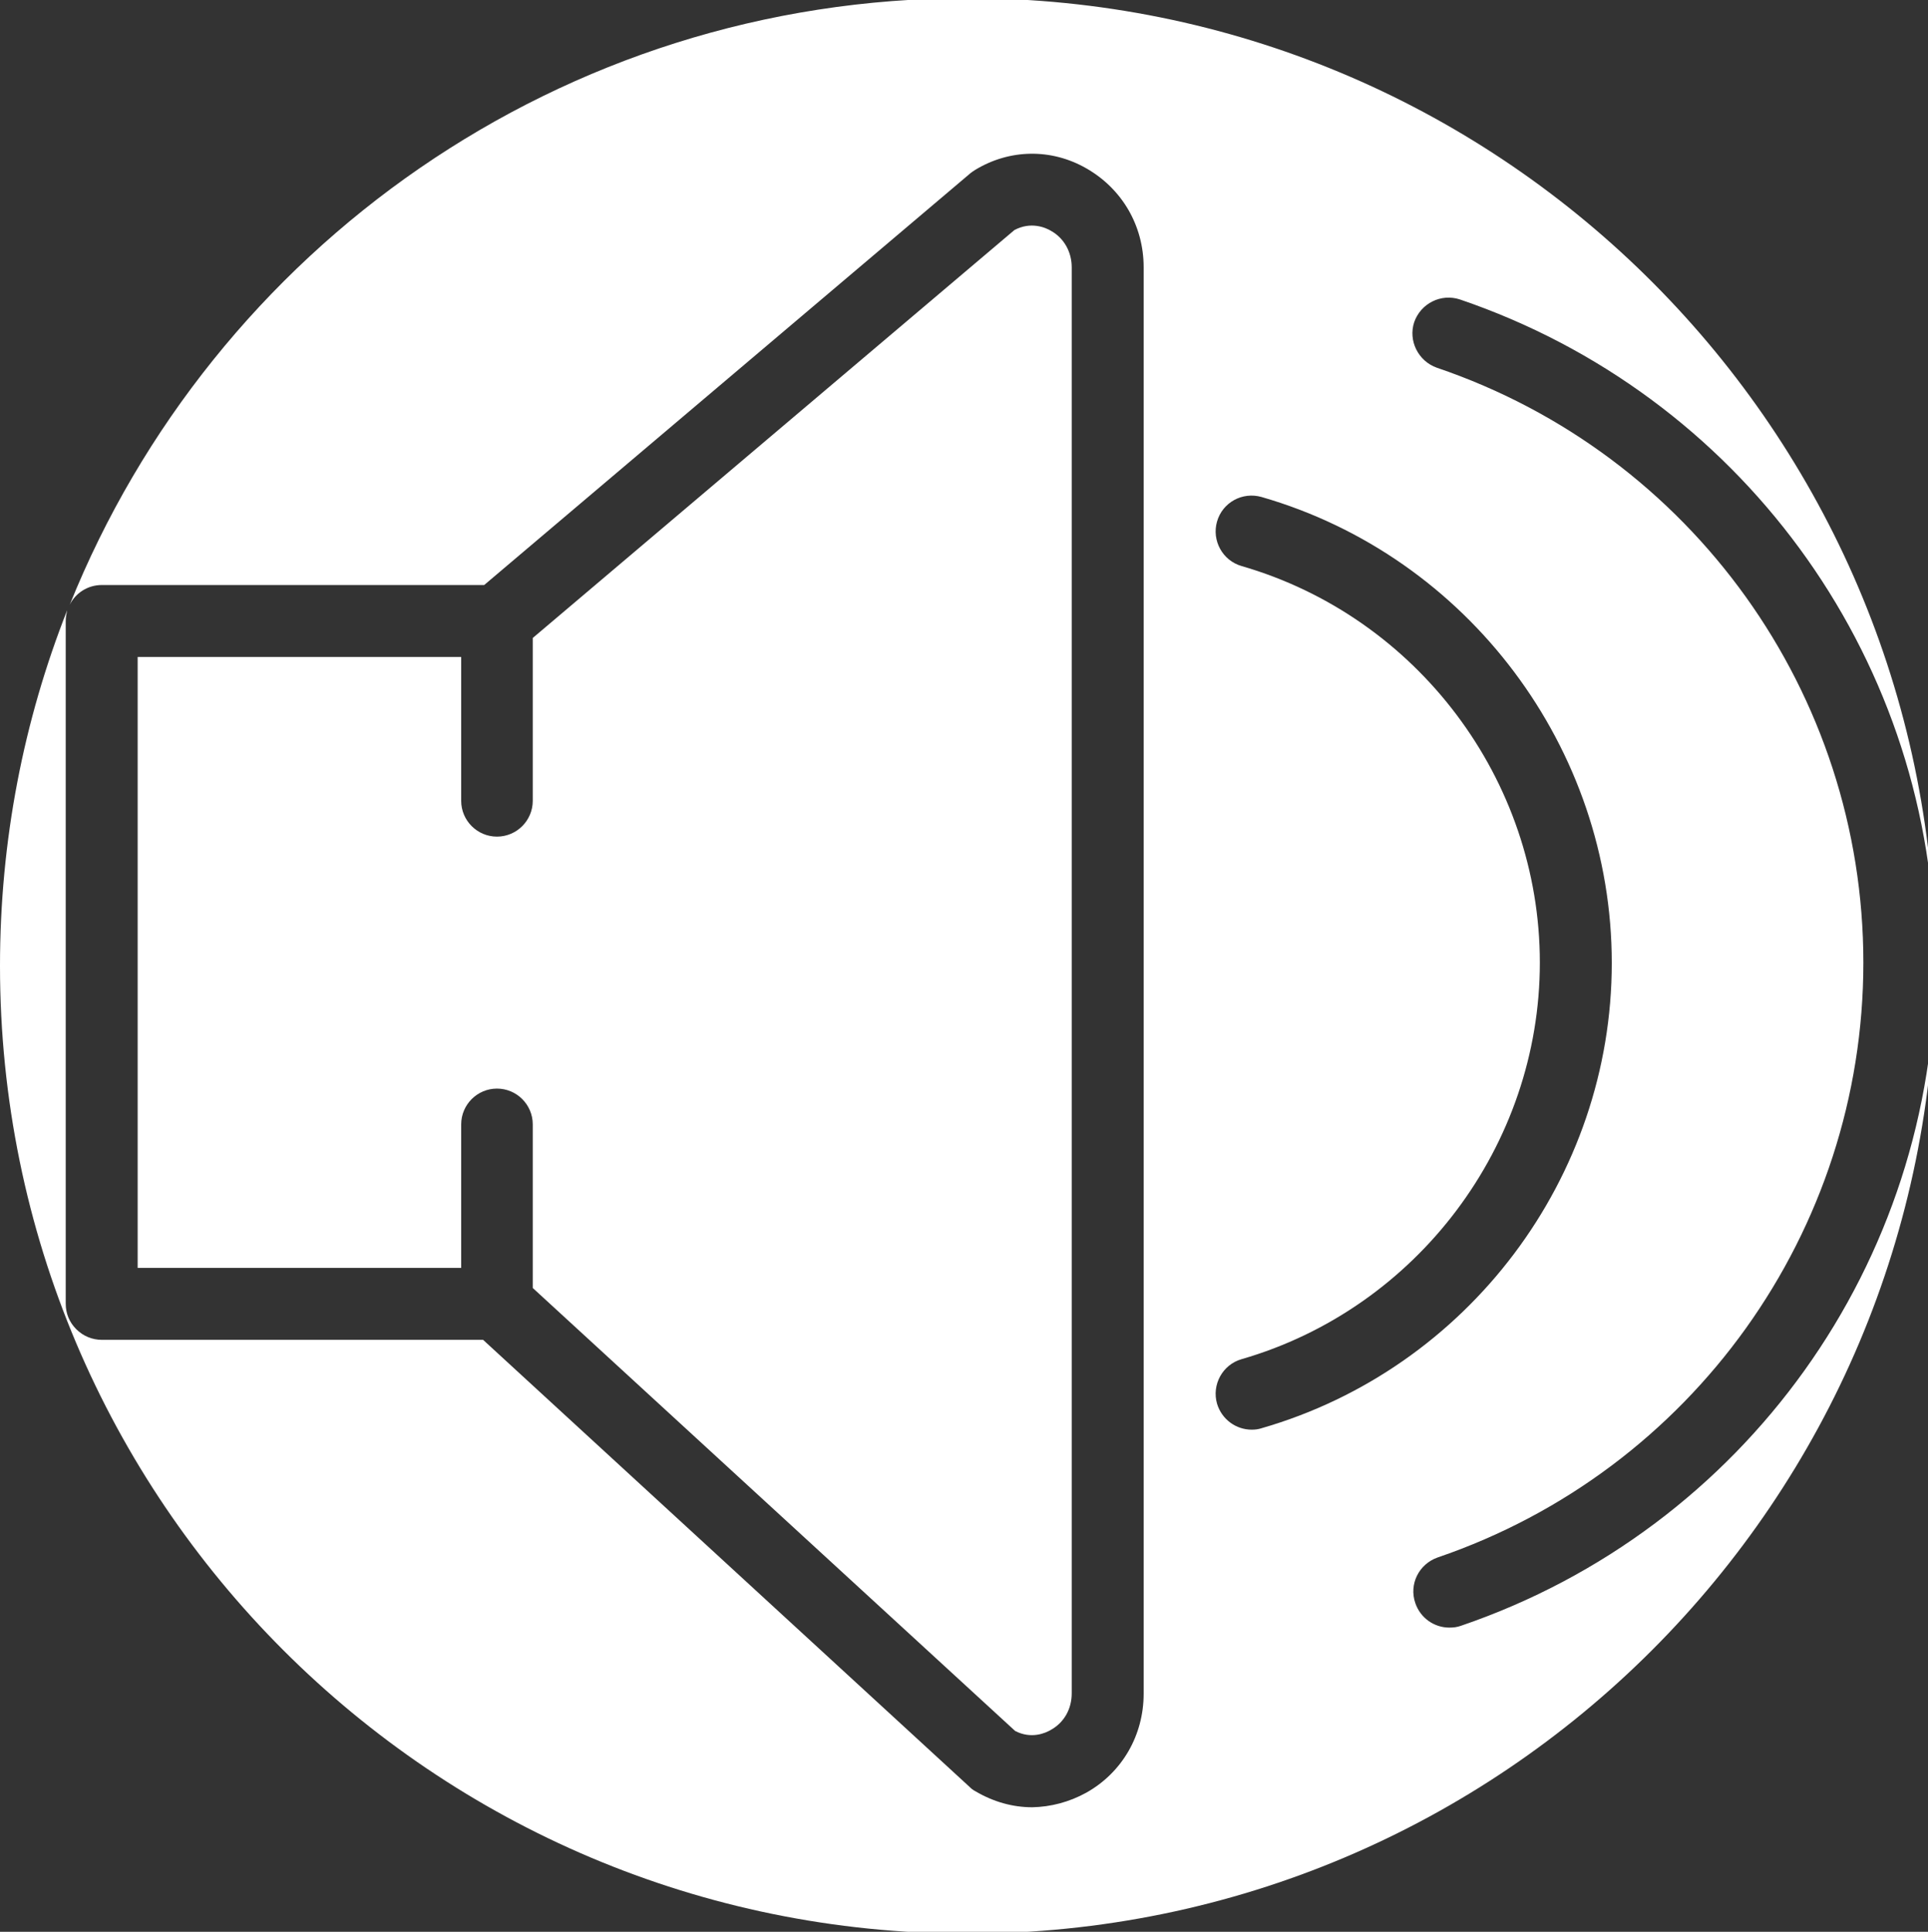 <?xml version="1.0" encoding="utf-8"?>
<!-- Generator: Adobe Illustrator 22.0.1, SVG Export Plug-In . SVG Version: 6.00 Build 0)  -->
<svg version="1.1" id="Capa_1" xmlns="http://www.w3.org/2000/svg" xmlns:xlink="http://www.w3.org/1999/xlink" x="0px" y="0px"
	 viewBox="0 0 528 529" style="enable-background:new 0 0 528 529;" xml:space="preserve">
<rect x="0" y="0" width="528" height="529" fill="#333333" stroke="none"/>
<style type="text/css">
	.st0{fill:#FFFFFF;}
</style>
<g>
	<path class="st0" d="M530,263.7c0,82-52.2,155-129.9,181.5c-1.1,0.4-2.1,0.5-3.2,0.5c-4.1,0-7.9-2.6-9.3-6.7
		c-1.8-5.2,1-10.7,6.1-12.5c69.7-23.8,116.6-89.3,116.6-162.9c0-73.7-47-139.2-116.8-162.9c-5.1-1.8-7.9-7.4-6.2-12.5
		c1.8-5.1,7.3-7.9,12.5-6.2c76.4,26,128.2,96.7,130.1,177C527,115.2,409.5-0.5,265-0.5C153.6-0.5,58.3,68.2,19.1,165.6
		c1.6-3.2,4.9-5.4,8.8-5.4h104.7L265.8,47.4c0.4-0.3,0.8-0.6,1.3-0.9c9.4-5.7,20.8-5.9,30.4-0.4c9.8,5.6,15.7,15.7,15.7,27.1v390.6
		c0,11.4-5.9,21.6-15.7,27.1c-4.7,2.6-9.8,3.9-14.8,4c-5.4,0-10.7-1.5-15.6-4.4c-0.6-0.3-1.1-0.7-1.6-1.2L132.3,366.9l-104.4,0
		c-2.6,0-5.1-1-7-2.9s-2.9-4.3-2.9-7v-187c0-1,0.2-2,0.4-2.9C6.5,197.3,0,230.1,0,264.5c0,146.4,118.6,265,265,265
		s265-118.6,265-265C530,264.2,530,263.9,530,263.7z M342.8,391.5c-4.3,0-8.2-2.8-9.5-7.1c-1.5-5.2,1.5-10.7,6.7-12.2
		c48.1-13.9,81.7-58.6,81.7-108.6c0-50.1-33.6-94.7-81.7-108.6c-5.2-1.5-8.2-7-6.7-12.2c1.5-5.2,6.9-8.2,12.2-6.7
		c56.5,16.3,95.9,68.8,95.9,127.6S402,374.8,345.5,391.1C344.6,391.4,343.7,391.5,342.8,391.5z"/>
	<path class="st0" d="M126.3,307.9c0-5.4,4.4-9.8,9.8-9.8s9.8,4.4,9.8,9.8v44.8L278,474c4.4,2.3,8.3,0.6,9.8-0.3
		c3.6-2,5.7-5.7,5.7-10V73.2c0-4.2-2.1-8-5.7-10c-1.5-0.9-5.5-2.6-10-0.2L145.9,174.7v44.6c0,5.4-4.4,9.8-9.8,9.8s-9.8-4.4-9.8-9.8
		v-39.4H37.7v167.3l88.6,0V307.9z"/>
	<path class="st0" d="M18.4,167.2c0.2-0.5,0.4-1.1,0.7-1.6C18.8,166.1,18.6,166.7,18.4,167.2z"/>
	<path class="st0" d="M530,263.6c0-1.5,0-3-0.1-4.6C530,260.6,530,262.1,530,263.6C530,263.6,530,263.6,530,263.6z"/>
</g>
</svg>
